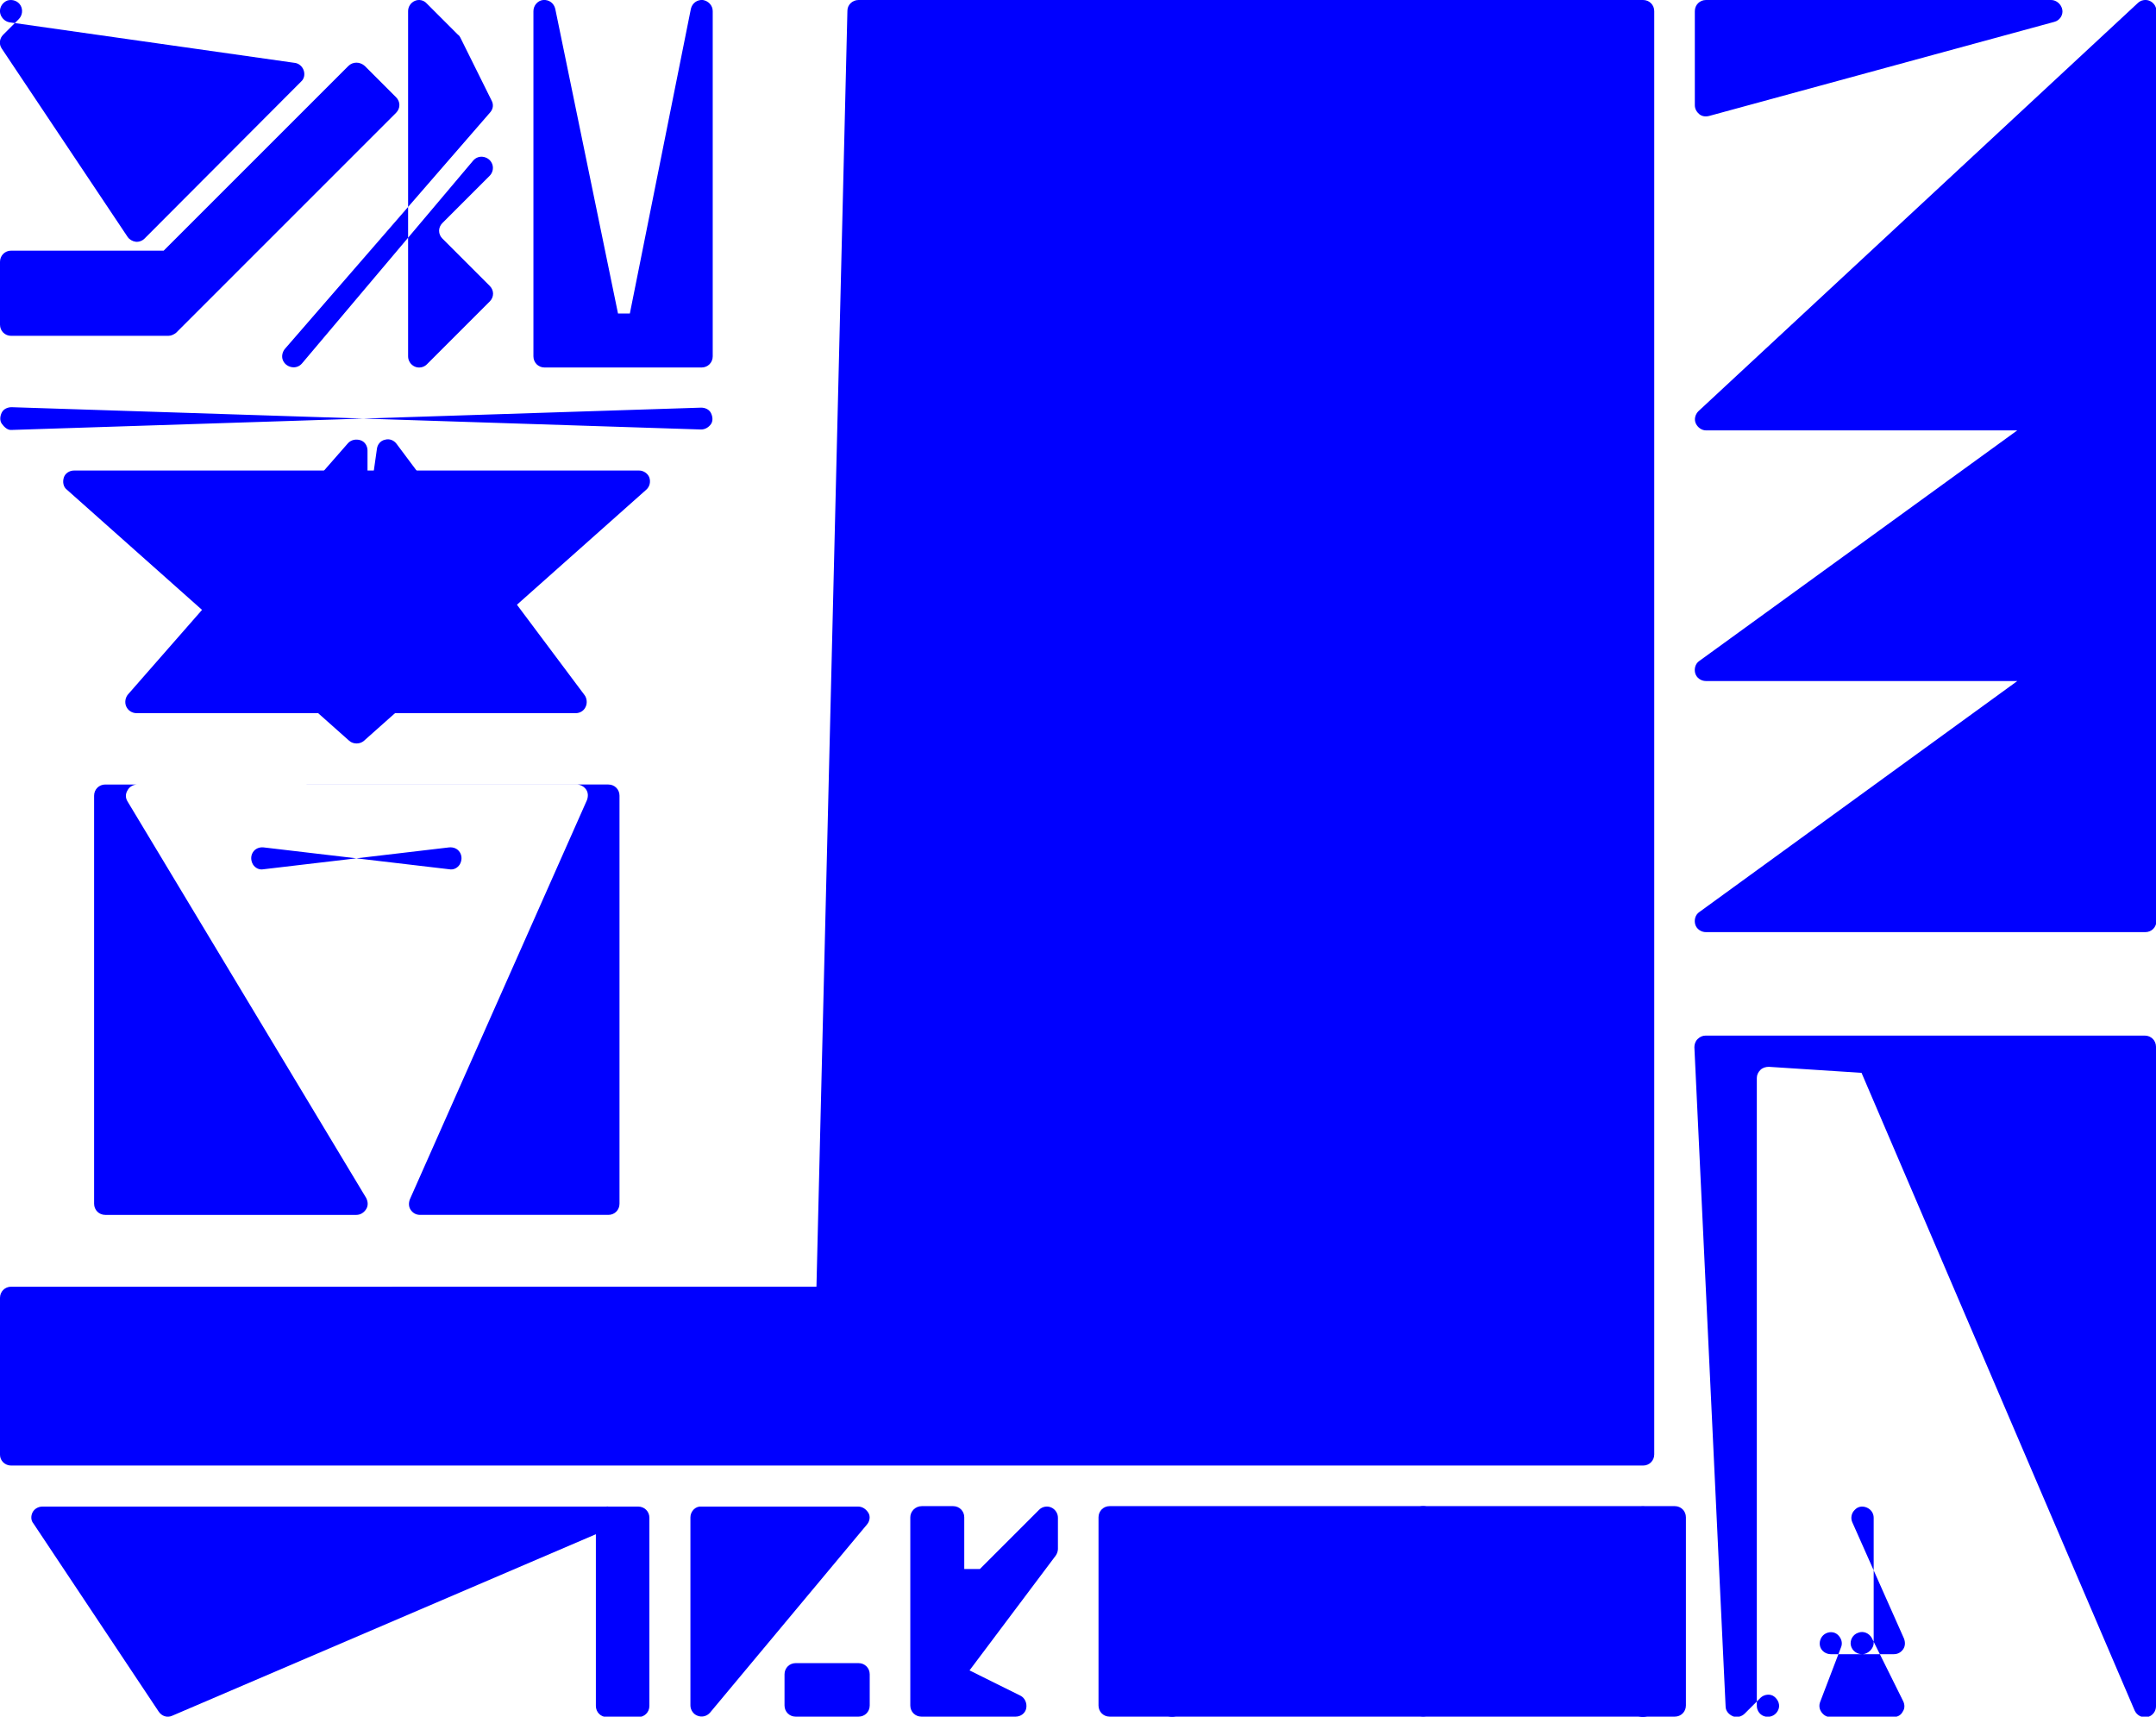 <svg xmlns="http://www.w3.org/2000/svg" xmlns:xlink="http://www.w3.org/1999/xlink" id="Livello_1" x="0" y="0" version="1.1" viewBox="0 0 483.4 384.9" xml:space="preserve" style="enable-background:new 0 0 483.4 384.9"><style type="text/css">.st0{fill:#00f}</style><path d="M2.1,5l64,9.1c0.9,0.1,1.7,0.8,2,1.7c0.3,0.9,0.1,1.9-0.6,2.5L32.4,53.5c-0.5,0.5-1.3,0.8-2,0.7	c-0.7-0.1-1.4-0.5-1.8-1.1L0.4,10.9c-0.7-1-0.5-2.3,0.3-3.1l3.5-3.5c0.8-0.8,1-2.1,0.4-3.1S2.8-0.2,1.7,0.1C0.6,0.5-0.1,1.6,0,2.7	S1,4.8,2.1,5L2.1,5z" class="st0"/><path d="M78.1,14.8L35.9,57c-0.8,0.8-1,2.2-0.3,3.1c0.7,1,1.9,1.4,3,0.9c1.1-0.5,1.7-1.6,1.5-2.8s-1.3-2-2.4-2H2.5	c-1.4,0-2.5,1.1-2.5,2.5v14.1c0,1.4,1.1,2.5,2.5,2.5h35.2c0.7,0,1.3-0.3,1.8-0.7l49.3-49.3c1-1,1-2.5,0-3.5l-7-7	C80.7,13.8,79.1,13.8,78.1,14.8z" class="st0"/><path d="M91.5,2.5v77.4c0,1,0.6,1.9,1.5,2.3c0.9,0.4,2,0.2,2.7-0.5l14.1-14.1c1-1,1-2.5,0-3.5L99.2,53.5	c-1-1-1-2.5,0-3.5l10.6-10.6c0.6-0.6,0.9-1.6,0.6-2.5s-1-1.5-1.9-1.7c-0.9-0.2-1.8,0.1-2.4,0.8L67.7,81.5c-0.6,0.7-1.5,1-2.4,0.8	s-1.6-0.8-1.9-1.6c-0.3-0.8-0.1-1.8,0.5-2.5l46-53c0.7-0.8,0.8-1.8,0.3-2.7l-7-14.1c-0.1-0.2-0.3-0.5-0.5-0.6l-7-7	C95,0,93.9-0.2,93,0.2C92.1,0.6,91.5,1.5,91.5,2.5z" class="st0"/><path d="M119.6,2.5v77.4c0,1.4,1.1,2.5,2.5,2.5h35.2c1.4,0,2.5-1.1,2.5-2.5V2.5c0-1.3-1-2.3-2.2-2.5	c-1.3-0.1-2.4,0.7-2.7,2l-14.1,70.4c-0.2,1,0.3,2.1,1.2,2.6s2,0.5,2.9-0.2c0.8-0.7,1.1-1.8,0.8-2.8c-0.4-1-1.3-1.7-2.3-1.7h-7	c-1.1,0-2,0.7-2.3,1.7s0,2.1,0.8,2.8c0.8,0.7,2,0.7,2.9,0.2c0.9-0.5,1.4-1.6,1.2-2.6L124.5,2c-0.3-1.3-1.4-2.1-2.7-2	C120.6,0.1,119.6,1.2,119.6,2.5L119.6,2.5z" class="st0"/><path d="M2.6,96.4l154.6-5c0.9,0,1.8,0.4,2.2,1.2s0.5,1.8,0,2.5s-1.3,1.2-2.2,1.2l-154.6-5c-0.9,0-1.8,0.4-2.2,1.2	s-0.5,1.8,0,2.5S1.7,96.5,2.6,96.4z" class="st0"/><path d="M78,99.4l-49.3,56.3c-0.6,0.7-0.8,1.8-0.4,2.7s1.3,1.5,2.3,1.5h98.5c0.9,0,1.8-0.5,2.2-1.4	c0.4-0.8,0.3-1.9-0.2-2.6L88.9,99.5c-0.6-0.8-1.6-1.2-2.6-0.9c-1,0.2-1.7,1.1-1.8,2.1l-7,49.3c-0.1,0.9,0.3,1.8,1,2.4	s1.8,0.6,2.6,0.2s1.3-1.3,1.3-2.2V101c0-1-0.6-2-1.6-2.3S78.7,98.6,78,99.4z" class="st0"/><path d="M65.8,105.5H16.6c-1,0-2,0.6-2.3,1.6s-0.1,2.1,0.7,2.7l63.3,56.3c0.9,0.8,2.4,0.8,3.3,0l63.3-56.3	c0.8-0.7,1-1.8,0.7-2.7s-1.3-1.6-2.3-1.6H65.8L65.8,105.5z" class="st0"/><path d="M21.1,178.4v91.5c0,1.4,1.1,2.5,2.5,2.5h56.3c0.9,0,1.7-0.5,2.2-1.3s0.4-1.7,0-2.5l-53.5-88.9	c-0.5-0.8-0.5-1.7,0-2.5c0.4-0.8,1.3-1.3,2.2-1.3h98.5c0.8,0,1.6,0.4,2.1,1.1c0.5,0.7,0.5,1.6,0.2,2.4l-39.7,89.5	c-0.3,0.8-0.3,1.7,0.2,2.4c0.5,0.7,1.2,1.1,2.1,1.1h42.2c1.4,0,2.5-1.1,2.5-2.5v-91.5c0-1.4-1.1-2.5-2.5-2.5H23.6	C22.2,175.9,21.1,177,21.1,178.4L21.1,178.4z" class="st0"/><path d="M59.1,194.9l41.6-4.9c1-0.1,1.9,0.3,2.4,1.1s0.5,1.8,0,2.7c-0.5,0.8-1.4,1.3-2.4,1.1L59.1,190	c-1-0.1-1.9,0.3-2.4,1.1s-0.5,1.8,0,2.7C57.2,194.6,58.1,195.1,59.1,194.9z" class="st0"/><path d="M2.5,328.6h365.9c1.4,0,2.5-1.1,2.5-2.5V2.5c0-1.4-1.1-2.5-2.5-2.5H192.5c-1.4,0-2.5,1.1-2.5,2.4l-7,288.5	c0,1,0.6,1.9,1.5,2.3c0.9,0.4,2,0.2,2.7-0.5c0.7-0.7,0.9-1.8,0.6-2.7s-1.3-1.5-2.3-1.5H2.5c-1.4,0-2.5,1.1-2.5,2.5v35.2	C0,327.5,1.1,328.6,2.5,328.6L2.5,328.6z" class="st0"/><path d="M7.5,341.6l28.1,42.2c0.7,1,1.9,1.4,3,0.9l98.5-42.2c1.1-0.5,1.7-1.8,1.4-2.9s-1.5-2-2.7-1.8	c-1.2,0.2-2.2,1.2-2.2,2.5v42.2c0,1.4,1.1,2.5,2.5,2.5h7c1.4,0,2.5-1.1,2.5-2.5v-42.2c0-1.4-1.1-2.5-2.5-2.5H9.5	c-0.9,0-1.8,0.5-2.2,1.3C6.9,339.9,6.9,340.9,7.5,341.6z" class="st0"/><path d="M154.8,340.2v42.2c0,1,0.7,2,1.6,2.3c1,0.4,2.1,0.1,2.8-0.7l35.2-42.2c0.6-0.7,0.8-1.8,0.3-2.6	s-1.3-1.4-2.3-1.4h-35.2C155.9,337.7,154.8,338.9,154.8,340.2L154.8,340.2z" class="st0"/><path d="M204.1,340.2v42.2c0,1.4,1.1,2.5,2.5,2.5h21.1c1.2,0,2.2-0.8,2.4-1.9s-0.3-2.3-1.3-2.8l-14.1-7	c-1.2-0.6-2.6-0.2-3.3,1s-0.3,2.6,0.8,3.3c1.1,0.7,2.6,0.5,3.4-0.6l21.1-28.1c0.3-0.4,0.5-1,0.5-1.5v-7c0-1-0.6-1.9-1.5-2.3	c-0.9-0.4-2-0.2-2.7,0.5l-14.1,14.1c-0.8,0.8-1,2.2-0.3,3.1s1.9,1.4,3,0.9s1.7-1.6,1.5-2.8s-1.3-2-2.4-2h-7c-1.4,0-2.5,1.1-2.5,2.5	s1.1,2.5,2.5,2.5s2.5-1.1,2.5-2.5v-14.1c0-1.4-1.1-2.5-2.5-2.5h-7C205.2,337.7,204.1,338.9,204.1,340.2L204.1,340.2z" class="st0"/><path d="M175.9,375.4v7c0,1.4,1.1,2.5,2.5,2.5h14.1c1.4,0,2.5-1.1,2.5-2.5v-7c0-1.4-1.1-2.5-2.5-2.5h-14.1	C177,372.9,175.9,374,175.9,375.4L175.9,375.4z" class="st0"/><path d="M307.5,382.5v-42.2c0-1.4-1.1-2.5-2.5-2.5h-42.2c-1.2,0-2.2,0.8-2.4,2c-0.2,1.2,0.4,2.3,1.5,2.8l105.5,42.2	c0.8,0.3,1.6,0.2,2.3-0.2s1.1-1.2,1.1-2.1v-42.2c0-0.8-0.4-1.6-1.1-2.1c-0.7-0.5-1.6-0.6-2.3-0.2l-105.5,42.2	c-0.9,0.4-1.5,1.2-1.6,2.2c0,1,0.5,1.9,1.4,2.3c0.9,0.4,2,0.3,2.7-0.4l53-46c0.7-0.6,1.8-0.8,2.7-0.4c0.9,0.4,1.5,1.3,1.5,2.3v42.2	c0,0.8-0.4,1.6-1.1,2c-0.7,0.5-1.5,0.6-2.3,0.3l-12.3-4.7c-1-0.4-2.2-0.1-2.8,0.8c-0.7,0.9-0.7,2.1-0.1,2.9s1.7,1.3,2.8,1	S307.5,383.5,307.5,382.5L307.5,382.5z" class="st0"/><path d="M246.3,354.3v-14.1c0-1.4,1.1-2.5,2.5-2.5h126.7c1.4,0,2.5,1.1,2.5,2.5v42.2c0,1.4-1.1,2.5-2.5,2.5H248.8	c-1.4,0-2.5-1.1-2.5-2.5V354.3z" class="st0"/><path d="M479.3,0.7l-98.5,91.5c-0.7,0.7-1,1.8-0.6,2.7s1.3,1.6,2.3,1.6h77.4c1.1,0,2-0.7,2.4-1.7c0.3-1,0-2.1-0.9-2.8	c-0.9-0.6-2.1-0.6-2.9,0L381,148.2c-0.9,0.6-1.2,1.8-0.9,2.8c0.3,1,1.3,1.7,2.4,1.7h77.4c1.1,0,2-0.7,2.4-1.7c0.3-1,0-2.1-0.9-2.8	c-0.9-0.6-2.1-0.6-2.9,0L381,204.5c-0.9,0.6-1.2,1.8-0.9,2.8c0.3,1,1.3,1.7,2.4,1.7H481c1.4,0,2.5-1.1,2.5-2.5V2.5	c0-1-0.6-1.9-1.5-2.3S480,0,479.3,0.7L479.3,0.7z" class="st0"/><path d="M415.3,235.7l63.3,147.8c0.5,1.1,1.6,1.7,2.8,1.5c1.2-0.2,2-1.3,2-2.4V234.7c0-1.4-1.1-2.5-2.5-2.5h-98.5	c-0.7,0-1.3,0.3-1.8,0.8c-0.5,0.5-0.7,1.2-0.7,1.8l7,147.8c0,1,0.7,1.8,1.6,2.2c0.9,0.4,2,0.1,2.7-0.6l3.5-3.5	c0.8-0.8,2.2-1,3.1-0.3s1.4,1.9,0.9,3c-0.5,1.1-1.6,1.7-2.8,1.5s-2-1.3-2-2.4V241.7c0-0.7,0.3-1.3,0.8-1.8c0.5-0.5,1.2-0.7,1.9-0.7	l77.1,5c1.3,0.1,2.5-0.9,2.6-2.2c0.1-1.3-0.8-2.5-2.2-2.7l-56.3-7c-0.9-0.1-1.8,0.3-2.3,1S415,234.8,415.3,235.7L415.3,235.7z" class="st0"/><path d="M380,2.5v21.1c0,0.8,0.4,1.5,1,2s1.4,0.6,2.2,0.4l77.4-21.1c1.2-0.3,2-1.5,1.8-2.7S461.1,0,459.9,0h-77.4	C381.1,0,380,1.1,380,2.5z" class="st0"/><path d="M420.1,368.4v-28.1c0-1-0.6-1.9-1.6-2.3s-2-0.2-2.7,0.6c-0.7,0.7-0.9,1.8-0.5,2.7l11.6,26.1	c0.3,0.8,0.3,1.7-0.2,2.4s-1.2,1.1-2.1,1.1h-14.1c-1.1,0-2.1-0.7-2.4-1.7c-0.3-1,0.1-2.2,1-2.8c0.9-0.6,2.1-0.6,2.9,0.1	s1.2,1.8,0.8,2.8l-4.7,12.3c-0.3,0.8-0.2,1.6,0.3,2.3c0.5,0.7,1.2,1.1,2,1.1h14.1c0.9,0,1.7-0.4,2.1-1.2c0.5-0.7,0.5-1.6,0.1-2.4	l-7-14.1c-0.6-1.1-1.9-1.7-3.1-1.2c-1.2,0.4-1.9,1.7-1.6,2.9s1.5,2,2.7,1.9S420.1,369.6,420.1,368.4L420.1,368.4z" class="st0"/></svg>